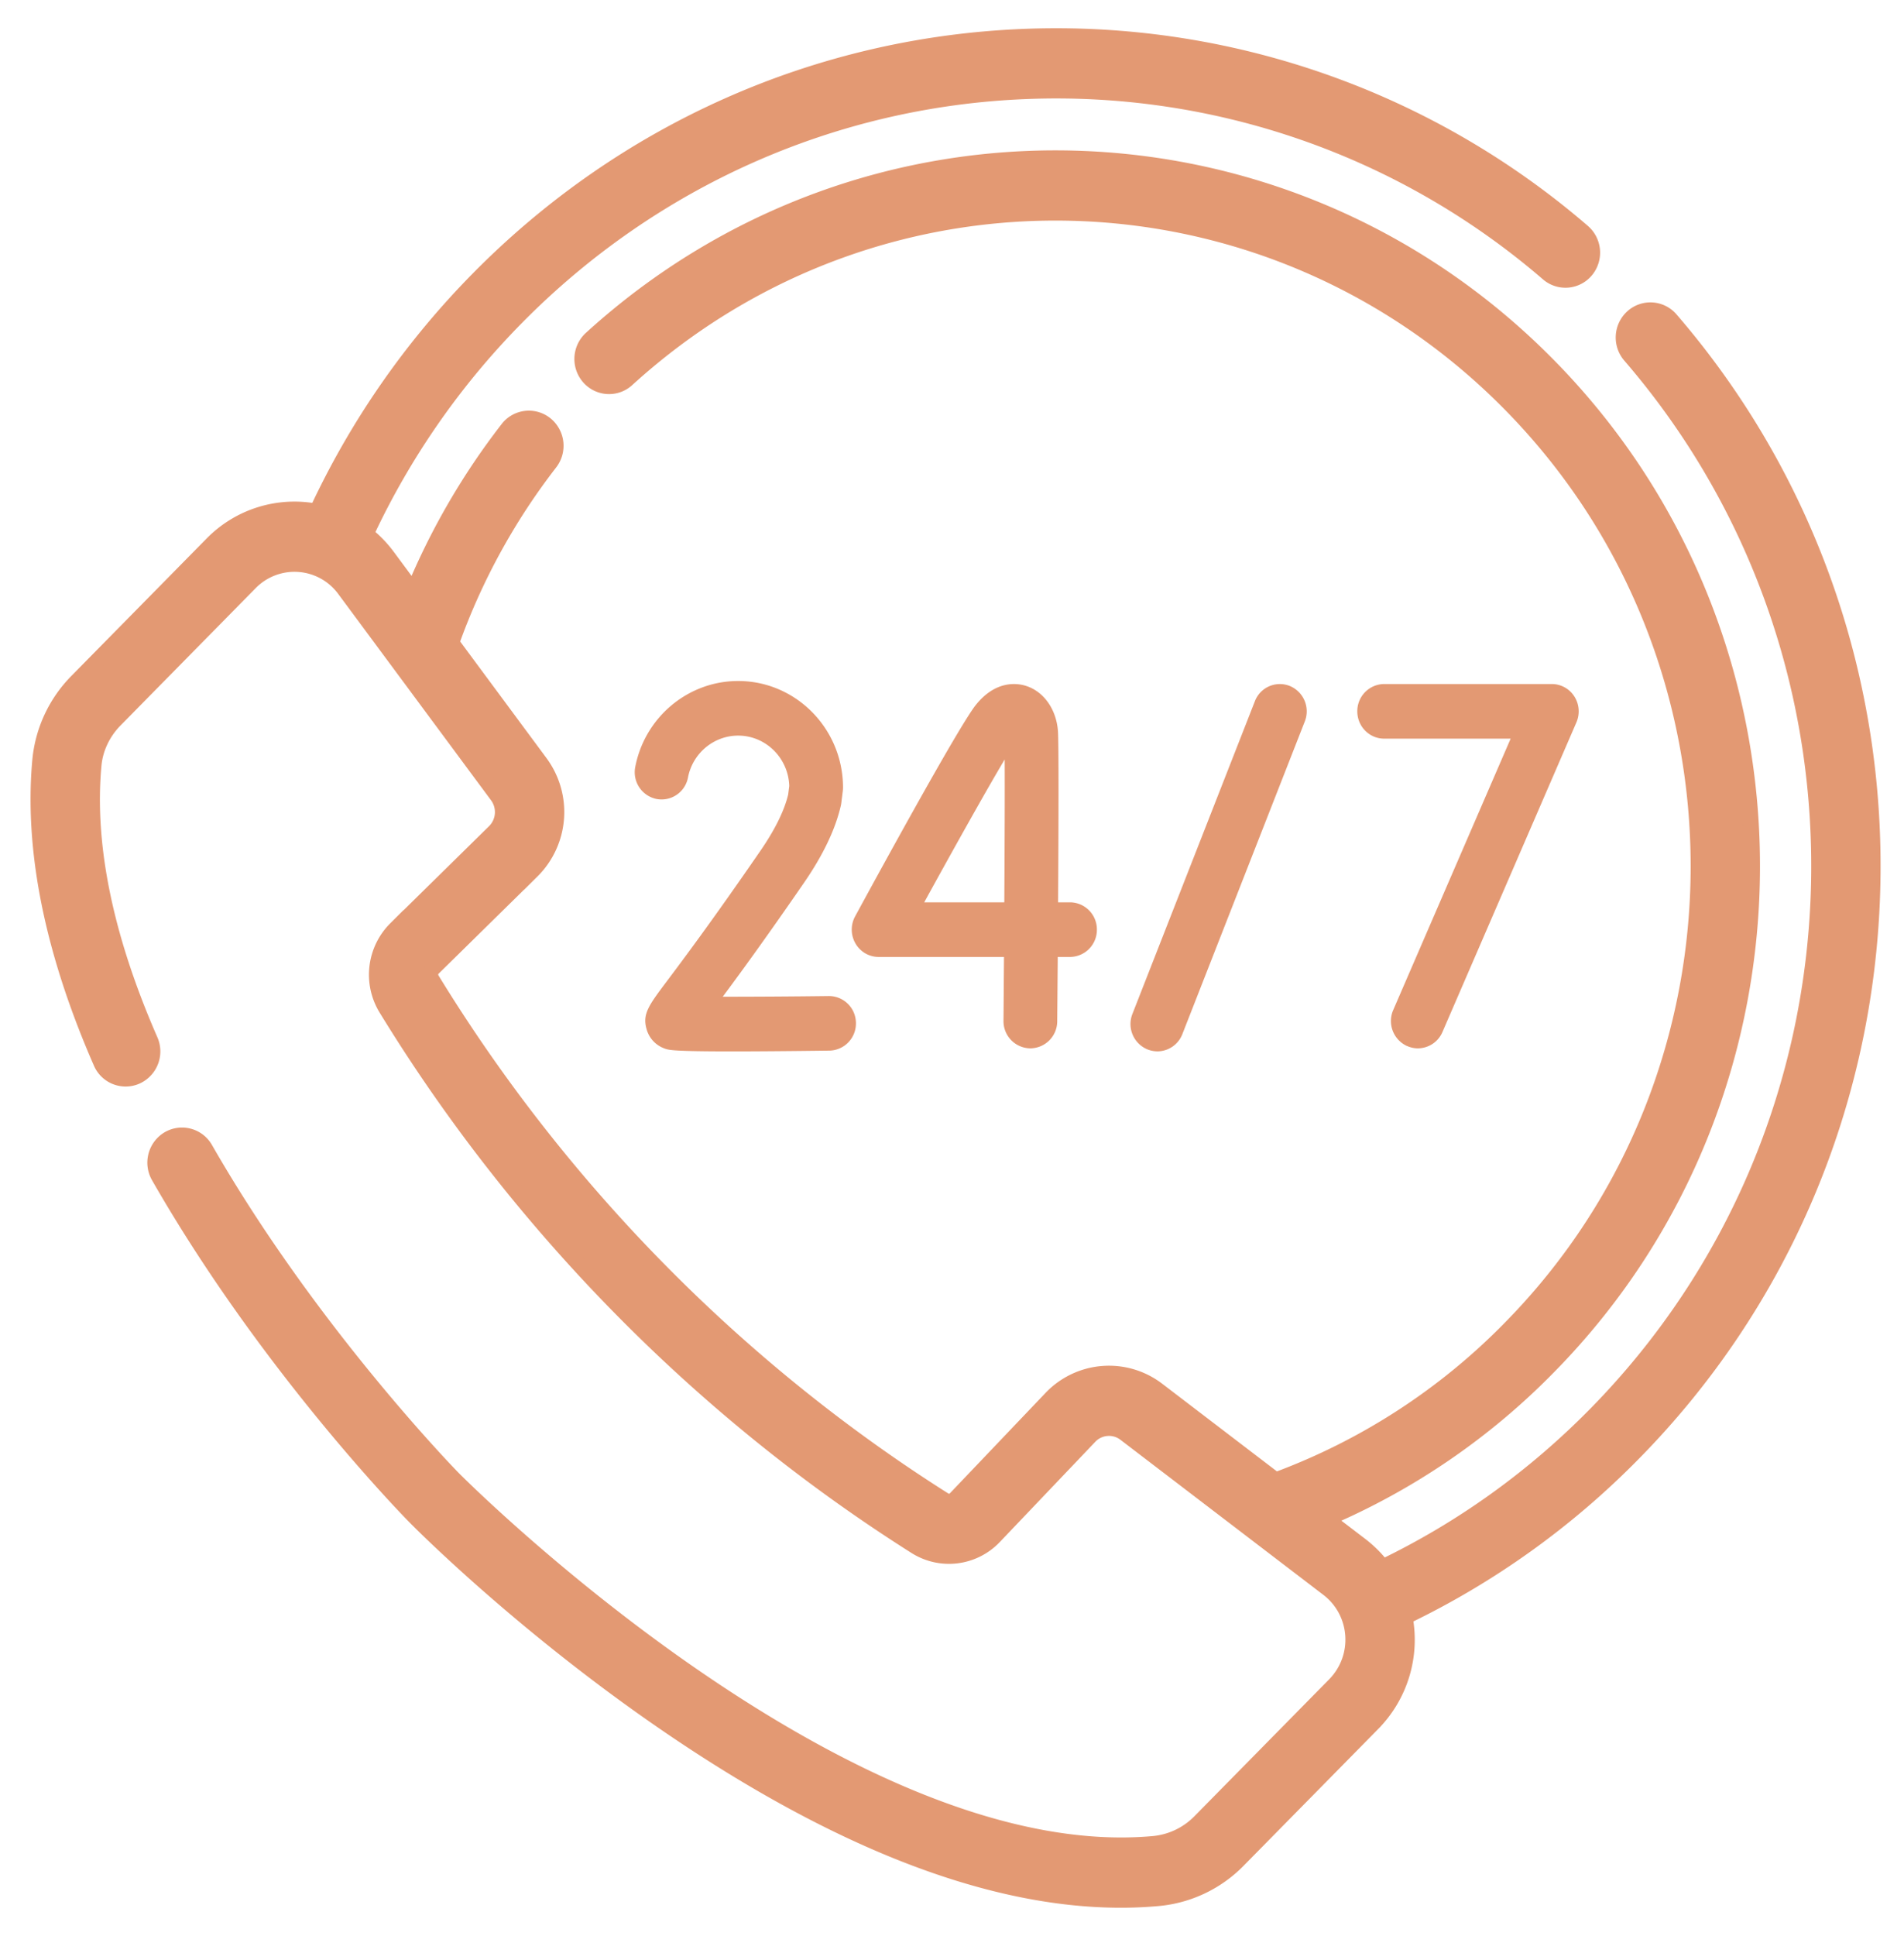 <svg width="61" height="62" fill="none" xmlns="http://www.w3.org/2000/svg"><path d="M45.078 33.498c.113.05.23.075.346.075a.86.86 0 00.789-.523l4.292-9.917a.886.886 0 00-.067-.83.857.857 0 00-.721-.397h-5.372a.868.868 0 00-.86.875c0 .483.385.874.86.874h4.053l-3.762 8.691a.88.88 0 00.442 1.153zM33.893 23.395c-.057-.69-.459-1.253-1.025-1.43-.267-.085-.96-.194-1.604.61-.557.693-3.32 5.764-3.869 6.774-.147.27-.142.6.013.867.154.266.436.43.74.43h4.018l-.016 2.045a.868.868 0 00.853.882h.008a.868.868 0 00.86-.867l.017-2.06h.393a.868.868 0 00.861-.875.868.868 0 00-.86-.874h-.383c.015-2.44.023-5.142-.006-5.502zm-1.716 5.502H29.61c.937-1.706 1.991-3.592 2.578-4.575.005.987-.001 2.75-.012 4.575z" fill="#E39973"/><path d="M26.938 25.802a.904.904 0 00.015-.086l.048-.384a.894.894 0 00.007-.11c0-1.882-1.507-3.413-3.36-3.413-1.601 0-2.988 1.157-3.296 2.752a.874.874 0 00.68 1.026.862.862 0 001.01-.689c.15-.776.826-1.34 1.607-1.34.886 0 1.61.72 1.637 1.614l-.035.275c-.127.524-.428 1.132-.896 1.81-1.549 2.248-2.474 3.478-2.97 4.14-.61.81-.815 1.082-.664 1.582.088.288.303.51.592.607.116.04.251.085 2.122.085.739 0 1.75-.007 3.137-.025a.868.868 0 00.85-.885.867.867 0 00-.86-.863h-.012a274.29 274.29 0 01-3.395.022c.55-.739 1.39-1.888 2.611-3.66.606-.88 1-1.707 1.172-2.458zM37.08 33.67a.862.862 0 00.8-.552l3.923-10.014a.879.879 0 00-.482-1.136.857.857 0 00-1.118.49L36.28 32.471a.879.879 0 00.482 1.136.847.847 0 00.318.062z" fill="#E39973"/><path d="M53.522 10.231a.852.852 0 00-1.215-.08.884.884 0 00-.08 1.233c4.086 4.733 6.23 10.815 6.039 17.127-.193 6.34-2.732 12.302-7.15 16.79-2 2.03-4.293 3.673-6.821 4.889a3.745 3.745 0 00-.718-.716l-1.091-.833a22.111 22.111 0 007.123-4.87c8.703-8.84 8.703-23.223 0-32.062-8.381-8.512-21.853-8.892-30.67-.864a.884.884 0 00-.067 1.235c.317.36.862.39 1.216.067 8.137-7.408 20.569-7.057 28.303.798 8.032 8.158 8.032 21.431 0 29.588a20.373 20.373 0 01-7.523 4.871l-3.786-2.892a2.558 2.558 0 00-3.408.272l-3.063 3.214a.285.285 0 01-.358.045c-6.622-4.184-12.3-9.95-16.42-16.677a.296.296 0 01.045-.363l3.164-3.11a2.657 2.657 0 00.268-3.462l-2.848-3.846a20.852 20.852 0 013.158-5.768.884.884 0 00-.143-1.228.852.852 0 00-1.21.147 22.58 22.58 0 00-3.022 5.207l-.818-1.105a3.763 3.763 0 00-.707-.732 24.753 24.753 0 014.814-6.928c4.364-4.432 10.162-7.009 16.325-7.255a24.13 24.13 0 0116.738 5.835.852.852 0 001.213-.102.884.884 0 00-.102-1.233 25.834 25.834 0 00-17.916-6.247c-6.598.263-12.804 3.02-17.476 7.766a26.496 26.496 0 00-5.165 7.442 3.693 3.693 0 00-3.354 1.038l-4.325 4.393a4.153 4.153 0 00-1.185 2.514c-.267 2.867.39 6.13 1.951 9.698a.856.856 0 001.137.444.88.88 0 00.437-1.155c-1.44-3.29-2.05-6.258-1.81-8.822.05-.53.293-1.043.687-1.442l4.325-4.393a1.99 1.99 0 013.034.228l4.886 6.595a.886.886 0 01-.09 1.154l-3.164 3.11a2.075 2.075 0 00-.309 2.544c4.258 6.953 10.127 12.913 16.973 17.238a1.997 1.997 0 002.504-.314L34.911 46a.853.853 0 011.136-.09l6.498 4.964c.468.354.761.896.803 1.488a2.057 2.057 0 01-.583 1.59l-4.325 4.393a2.397 2.397 0 01-1.492.705c-9.9.887-22.305-11.577-22.43-11.703-.045-.046-4.575-4.676-7.943-10.553a.854.854 0 00-1.177-.316.882.882 0 00-.31 1.195c3.478 6.072 8.021 10.716 8.213 10.91.132.134 3.281 3.316 7.771 6.432 5.582 3.873 10.565 5.83 14.836 5.83.404 0 .8-.018 1.191-.053a4.11 4.11 0 002.559-1.21l4.325-4.393a3.82 3.82 0 001.022-3.406 26.09 26.09 0 007.328-5.246c4.73-4.803 7.448-11.186 7.654-17.973.205-6.756-2.09-13.266-6.465-18.333z" fill="#E39973" stroke="#E39973" stroke-width=".5"/></svg>